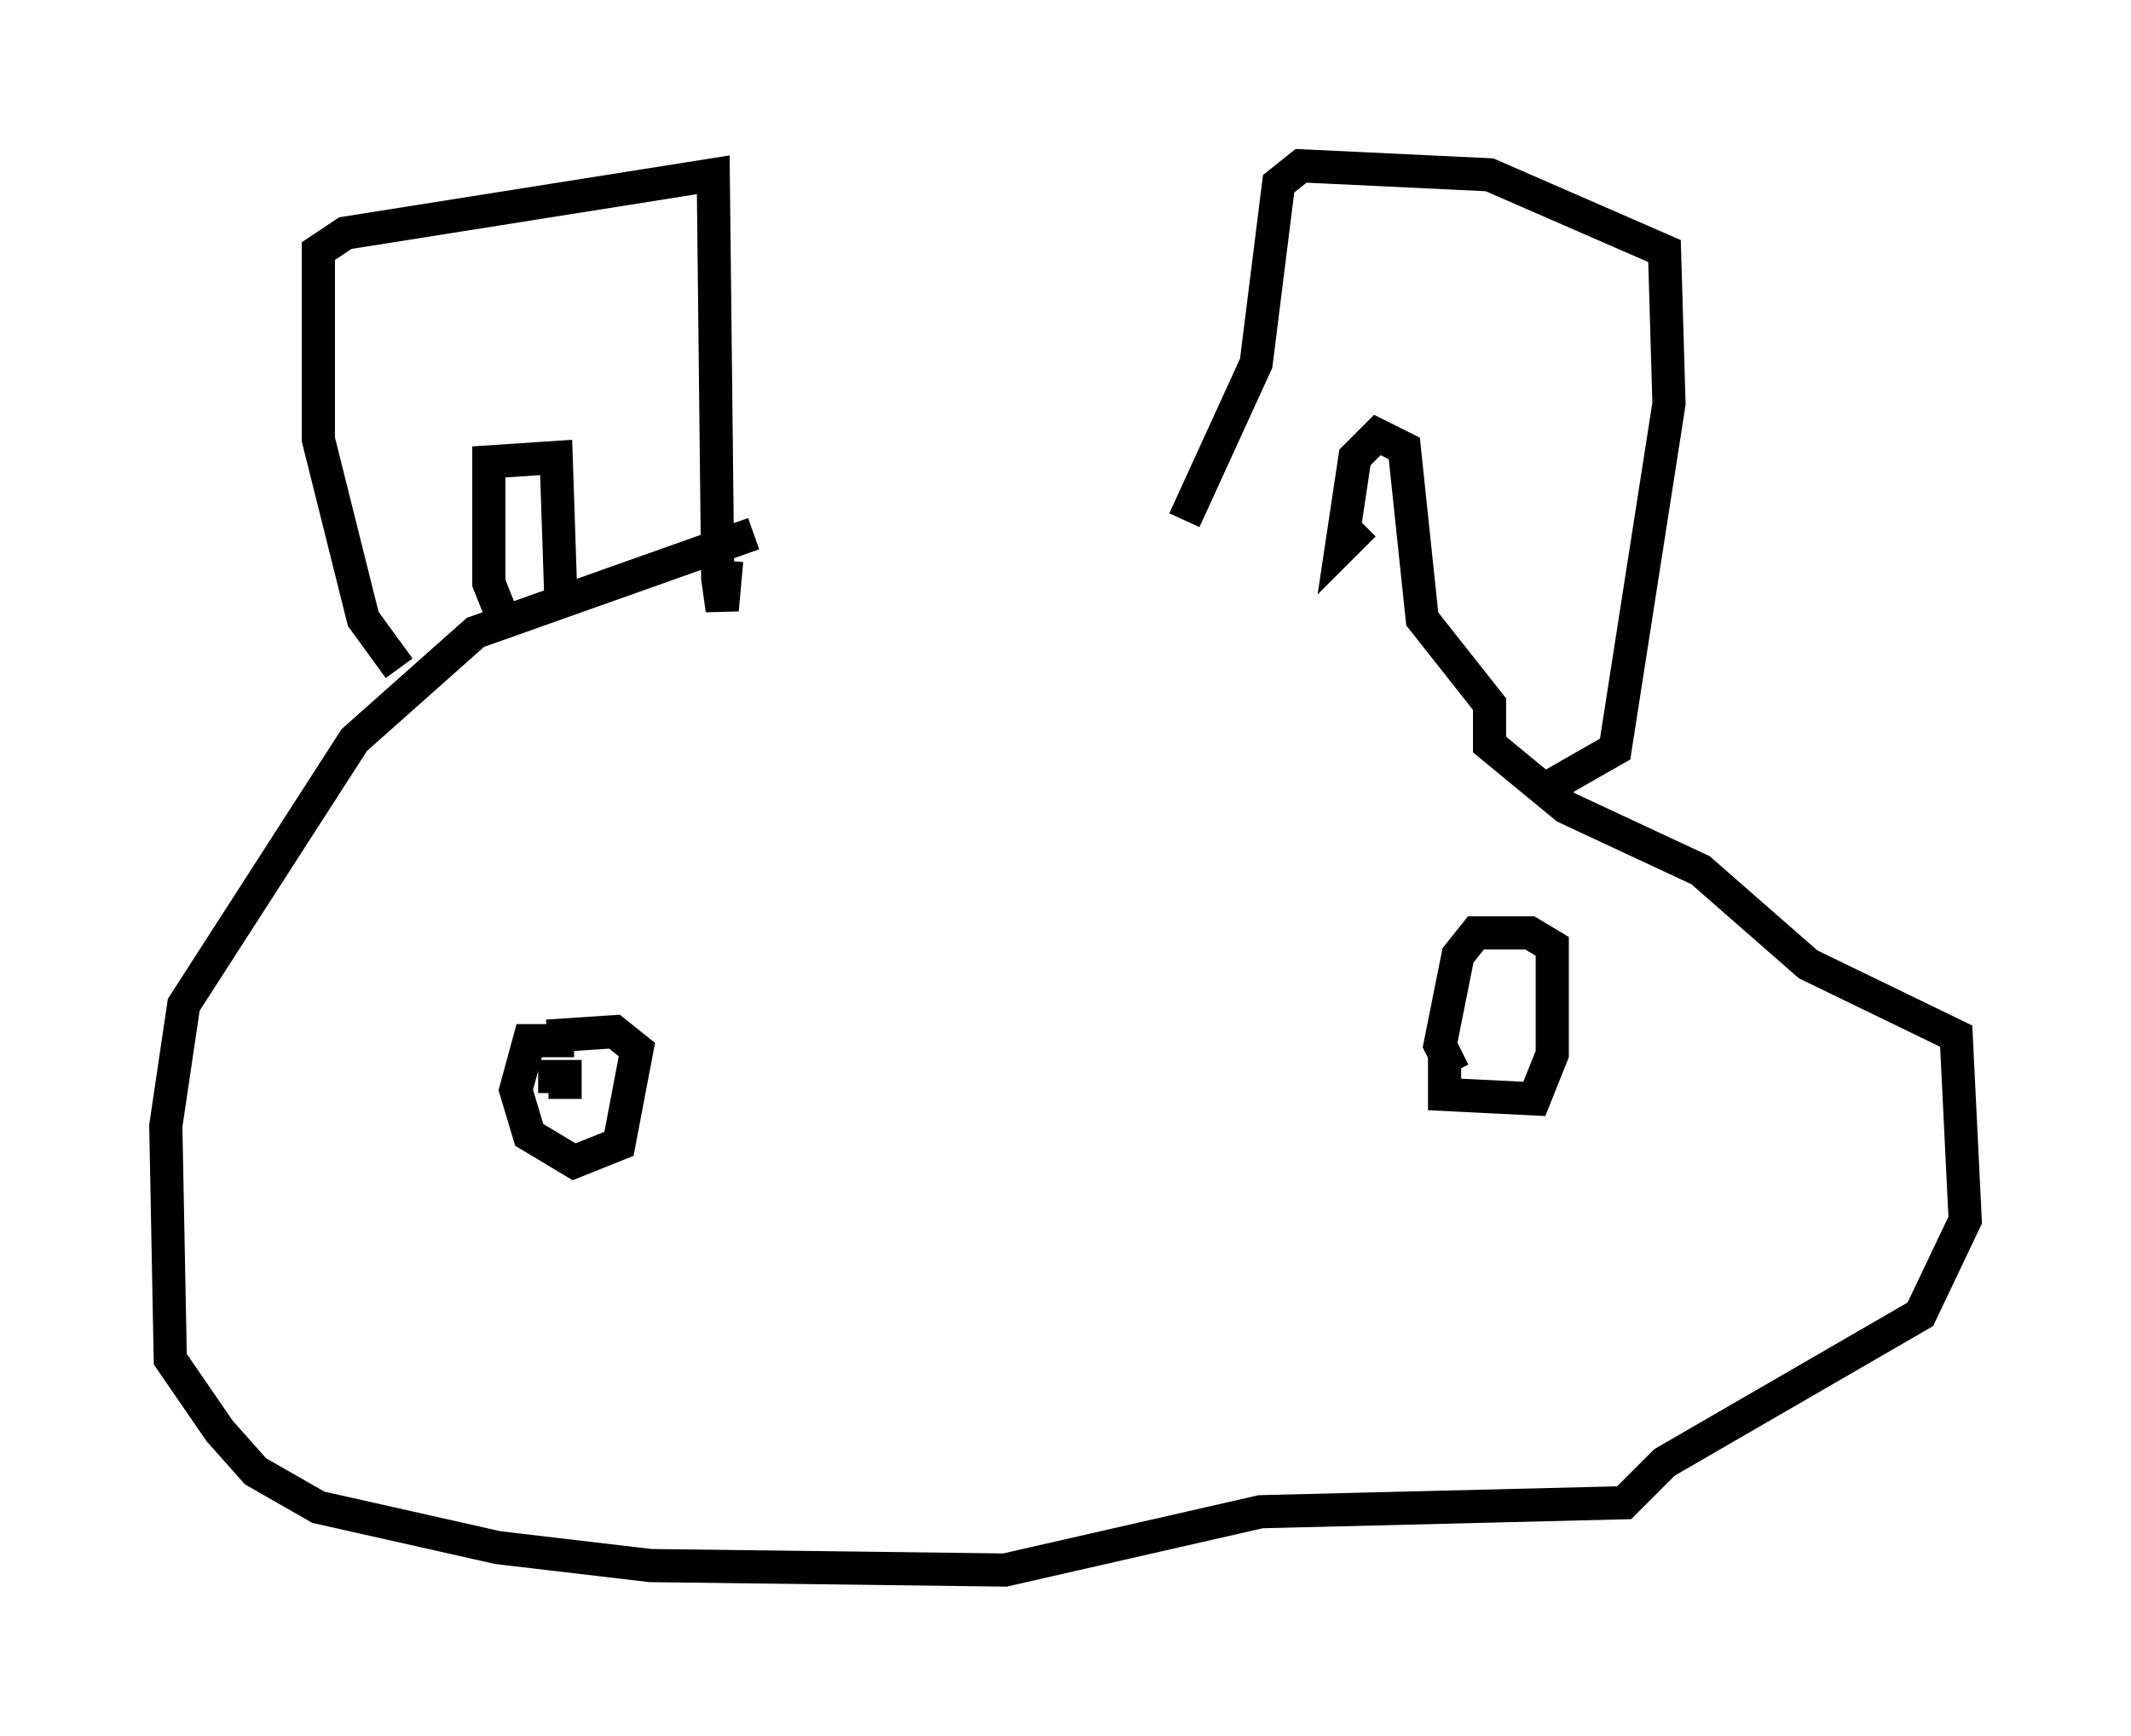 <?xml version="1.0" encoding="utf-8" ?>
<svg baseProfile="full" height="52.354" version="1.1" width="64.262" xmlns="http://www.w3.org/2000/svg" xmlns:ev="http://www.w3.org/2001/xml-events" xmlns:xlink="http://www.w3.org/1999/xlink"><defs /><rect fill="white" height="52.354" width="64.262" x="0" y="0" /><path d="M40.724, 16.231 m-17.997, -0.135 l-8.39, 2.977 -3.654, 3.248 l-5.142, 7.984 -0.541, 3.654 l0.135, 7.036 1.488, 2.165 l1.083, 1.218 1.894, 1.083 l5.413, 1.218 4.601, 0.541 l10.69, 0.135 7.713, -1.759 l10.961, -0.271 1.218, -1.218 l7.713, -4.465 1.353, -2.842 l-0.271, -5.548 -4.465, -2.165 l-3.248, -2.842 -4.059, -1.894 l-2.3, -1.894 0.0, -1.218 l-2.03, -2.571 -0.541, -5.142 l-0.812, -0.406 -0.677, 0.677 l-0.406, 2.706 0.677, -0.677 m-29.093, 4.33 l-1.083, -1.488 -1.353, -5.413 l0.0, -5.683 0.812, -0.541 l11.096, -1.759 0.135, 12.178 l0.135, 0.947 0.135, -1.488 m13.802, -1.218 l2.165, -4.736 0.677, -5.413 l0.677, -0.541 5.683, 0.271 l5.277, 2.3 0.135, 4.601 l-1.624, 10.419 -1.894, 1.083 m-31.529, -4.736 l-0.541, -1.353 0.0, -3.654 l2.03, -0.135 0.135, 4.059 m0.406, 13.532 l-1.353, 0.0 -0.406, 1.488 l0.406, 1.353 1.353, 0.812 l1.353, -0.541 0.541, -2.842 l-0.677, -0.541 -2.03, 0.135 m0.541, 1.894 l0.0, -0.677 -0.812, 0.0 m27.334, -0.812 l0.0, 1.353 2.706, 0.135 l0.541, -1.353 0.0, -3.248 l-0.677, -0.406 -1.624, 0.0 l-0.541, 0.677 -0.541, 2.706 l0.406, 0.812 m0.812, -1.894 l0.0, 0.0 m-7.713, 5.413 " fill="none" stroke="black" stroke-width="1" /></svg>